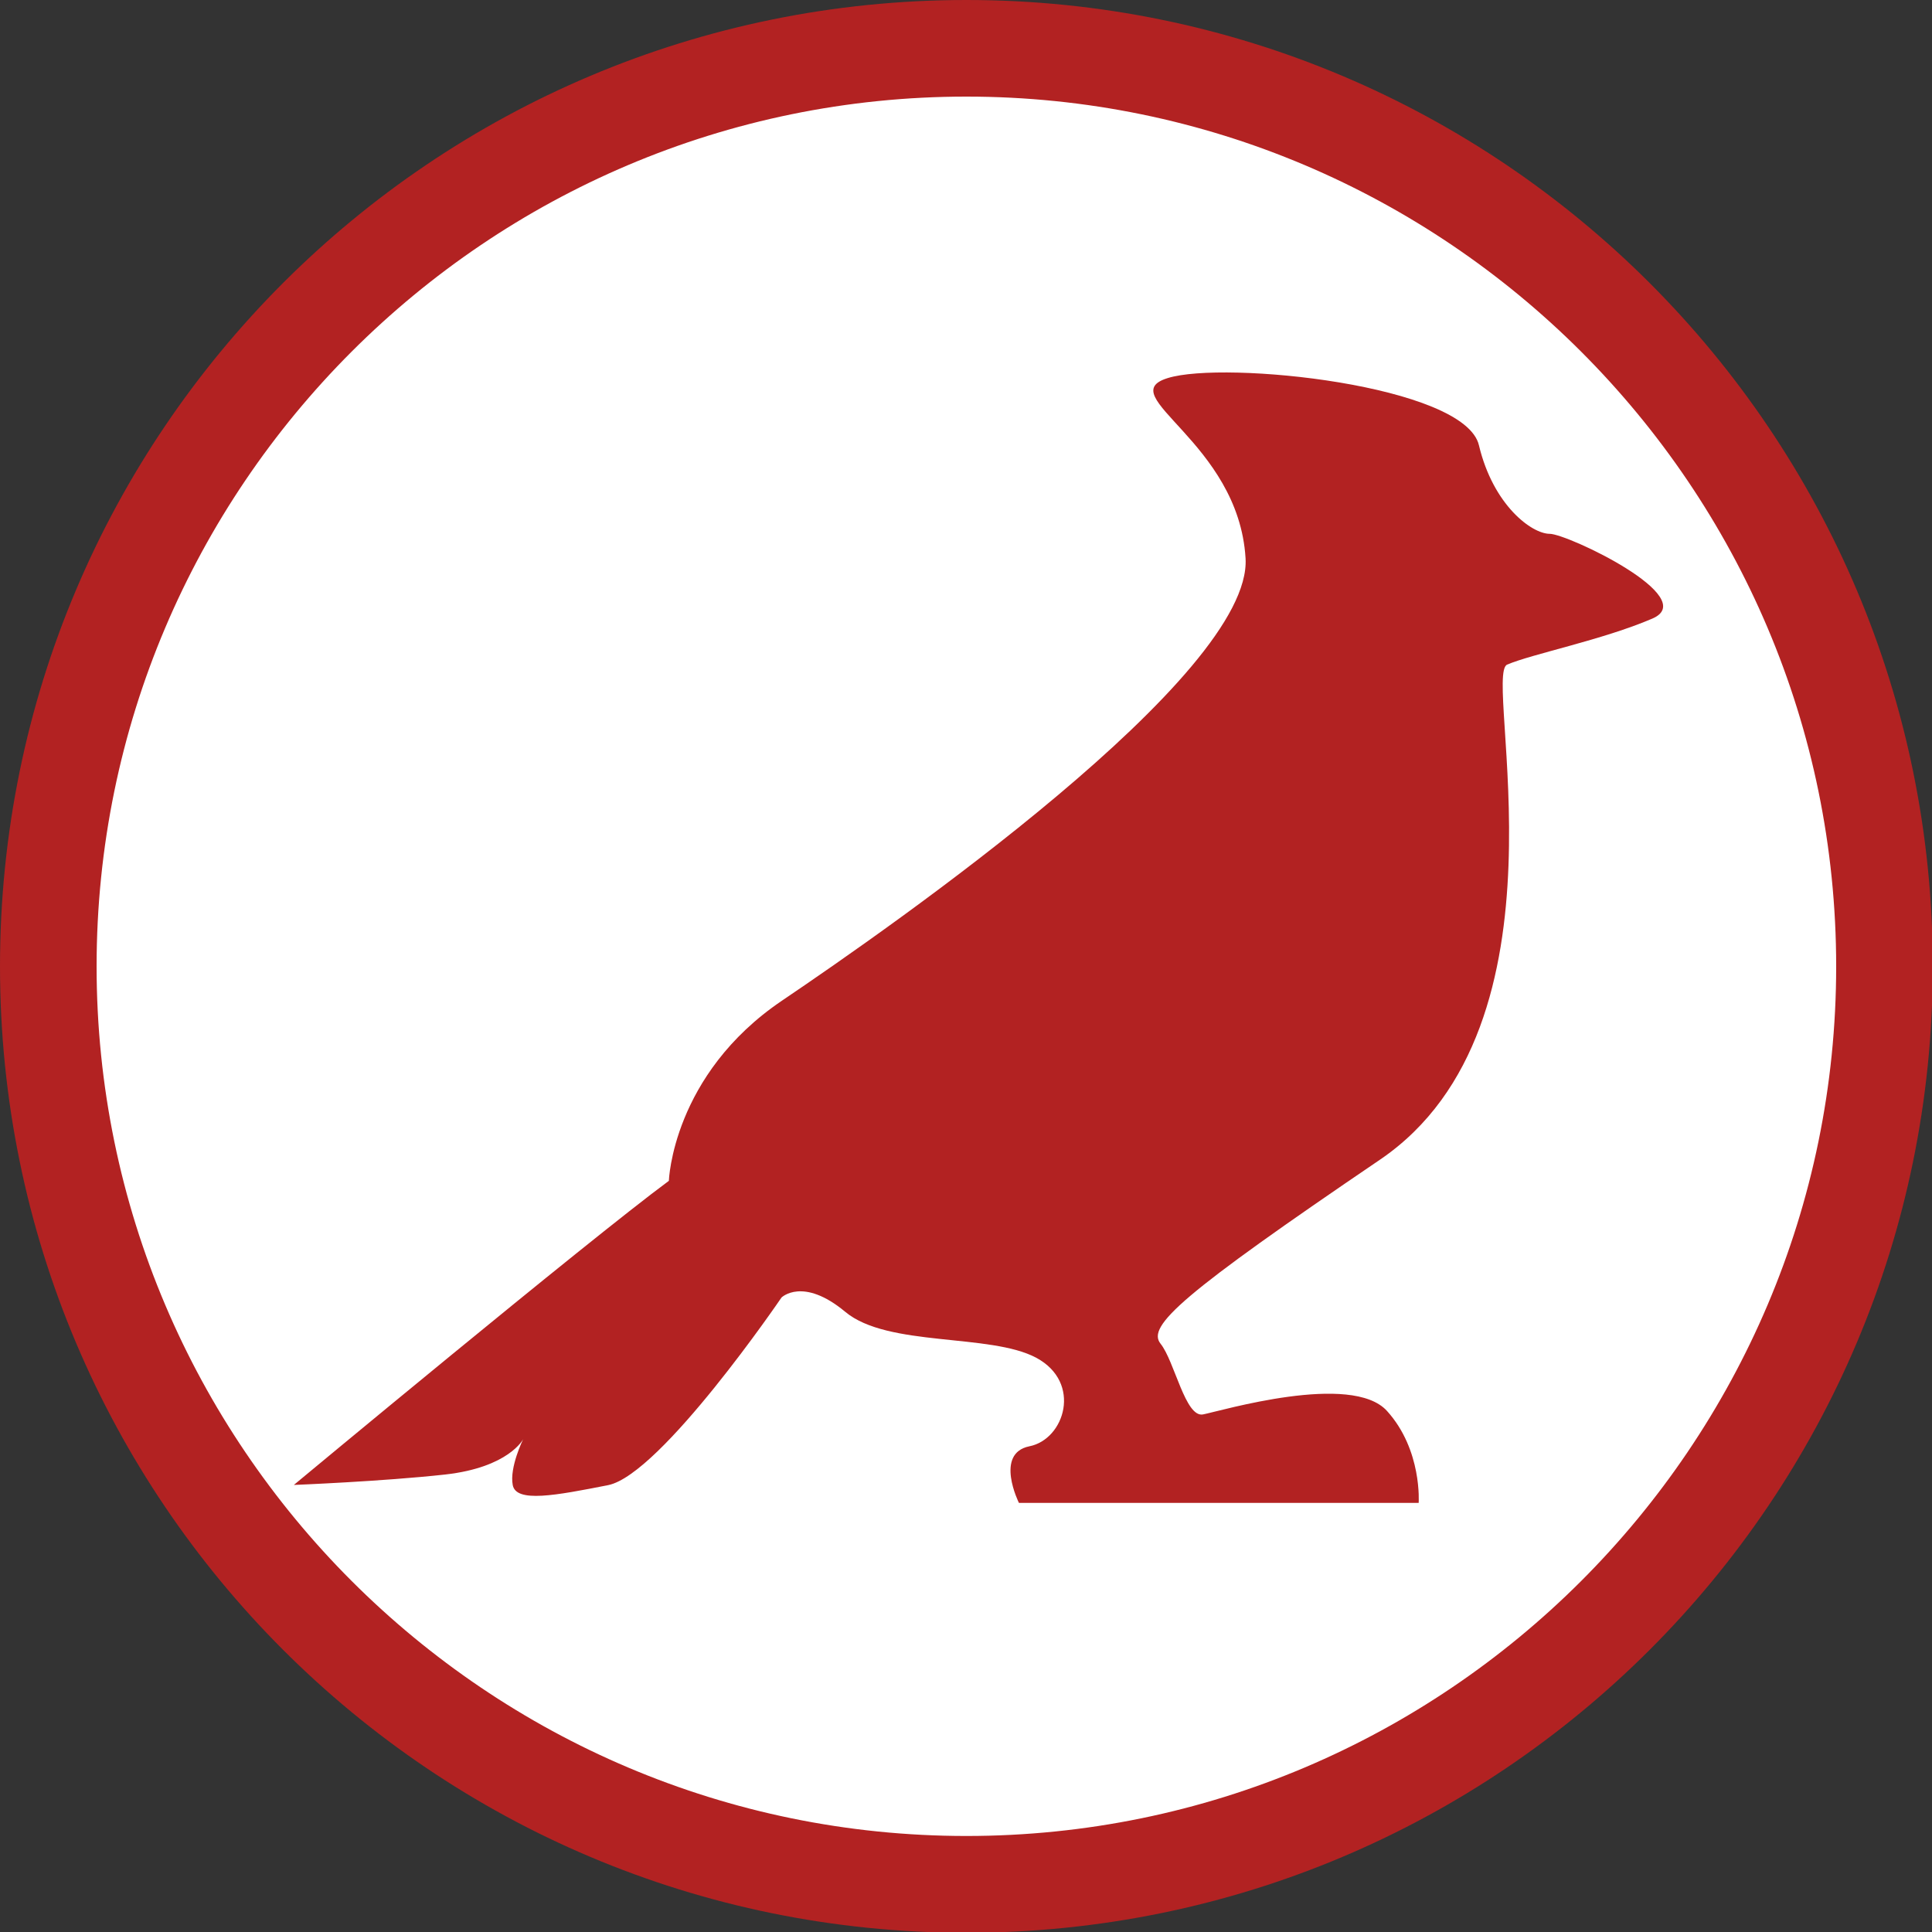 <?xml version="1.0" encoding="utf-8"?>
<!-- Generator: Adobe Illustrator 24.0.3, SVG Export Plug-In . SVG Version: 6.00 Build 0)  -->
<svg version="1.1" id="Layer_1" xmlns="http://www.w3.org/2000/svg" xmlns:xlink="http://www.w3.org/1999/xlink" x="0px" y="0px"
	 viewBox="0 0 100 100" style="enable-background:new 0 0 100 100;" xml:space="preserve">
<rect x="0" y="0" width="100" height="100" fill="#333333" stroke="none"/>
<style type="text/css">
	.st0{fill:#FFFFFF;}
	.st1{fill:#B22222;}
	.st2{fill:none;}
</style>
<g>
	<circle class="st0" cx="50.02" cy="50.02" r="47.52"/>
	<g>
		<path class="st1" d="M50.02,5c24.82,0,45.02,20.19,45.02,45.02S74.84,95.03,50.02,95.03S5,74.84,5,50.02S25.19,5,50.02,5 M50.02,0
			C22.39,0,0,22.39,0,50.02s22.39,50.02,50.02,50.02s50.02-22.39,50.02-50.02S77.64,0,50.02,0L50.02,0z"/>
	</g>
</g>
<rect class="st2" width="100" height="100"/>
<path class="st1" d="M15.21,76.86c0,0,15.2-12.63,19.41-15.74c0,0,0.18-5.49,5.86-9.33s24.35-16.84,23.99-22.89
	c-0.36-6.04-6.95-8.43-4.03-9.33c2.93-0.92,15.38,0.36,16.11,3.48c0.74,3.11,2.74,4.58,3.66,4.58s7.87,3.3,5.31,4.39
	c-2.56,1.1-6.23,1.83-7.51,2.38c-1.28,0.54,3.66,18.67-6.59,25.63s-12.08,8.61-11.35,9.52s1.28,3.84,2.2,3.66
	c0.92-0.18,7.69-2.2,9.52-0.18s1.64,4.76,1.64,4.76H52.74c0,0-1.28-2.56,0.54-2.93c1.83-0.36,2.74-3.3,0.36-4.58
	c-2.38-1.28-7.69-0.54-9.89-2.38c-2.2-1.83-3.3-0.74-3.3-0.74s-6.23,9.15-8.97,9.71c-2.74,0.54-4.76,0.92-4.94,0
	s0.54-2.38,0.54-2.38s-0.74,1.46-4.03,1.83C19.78,76.68,15.21,76.86,15.21,76.86z"/>
</svg>
